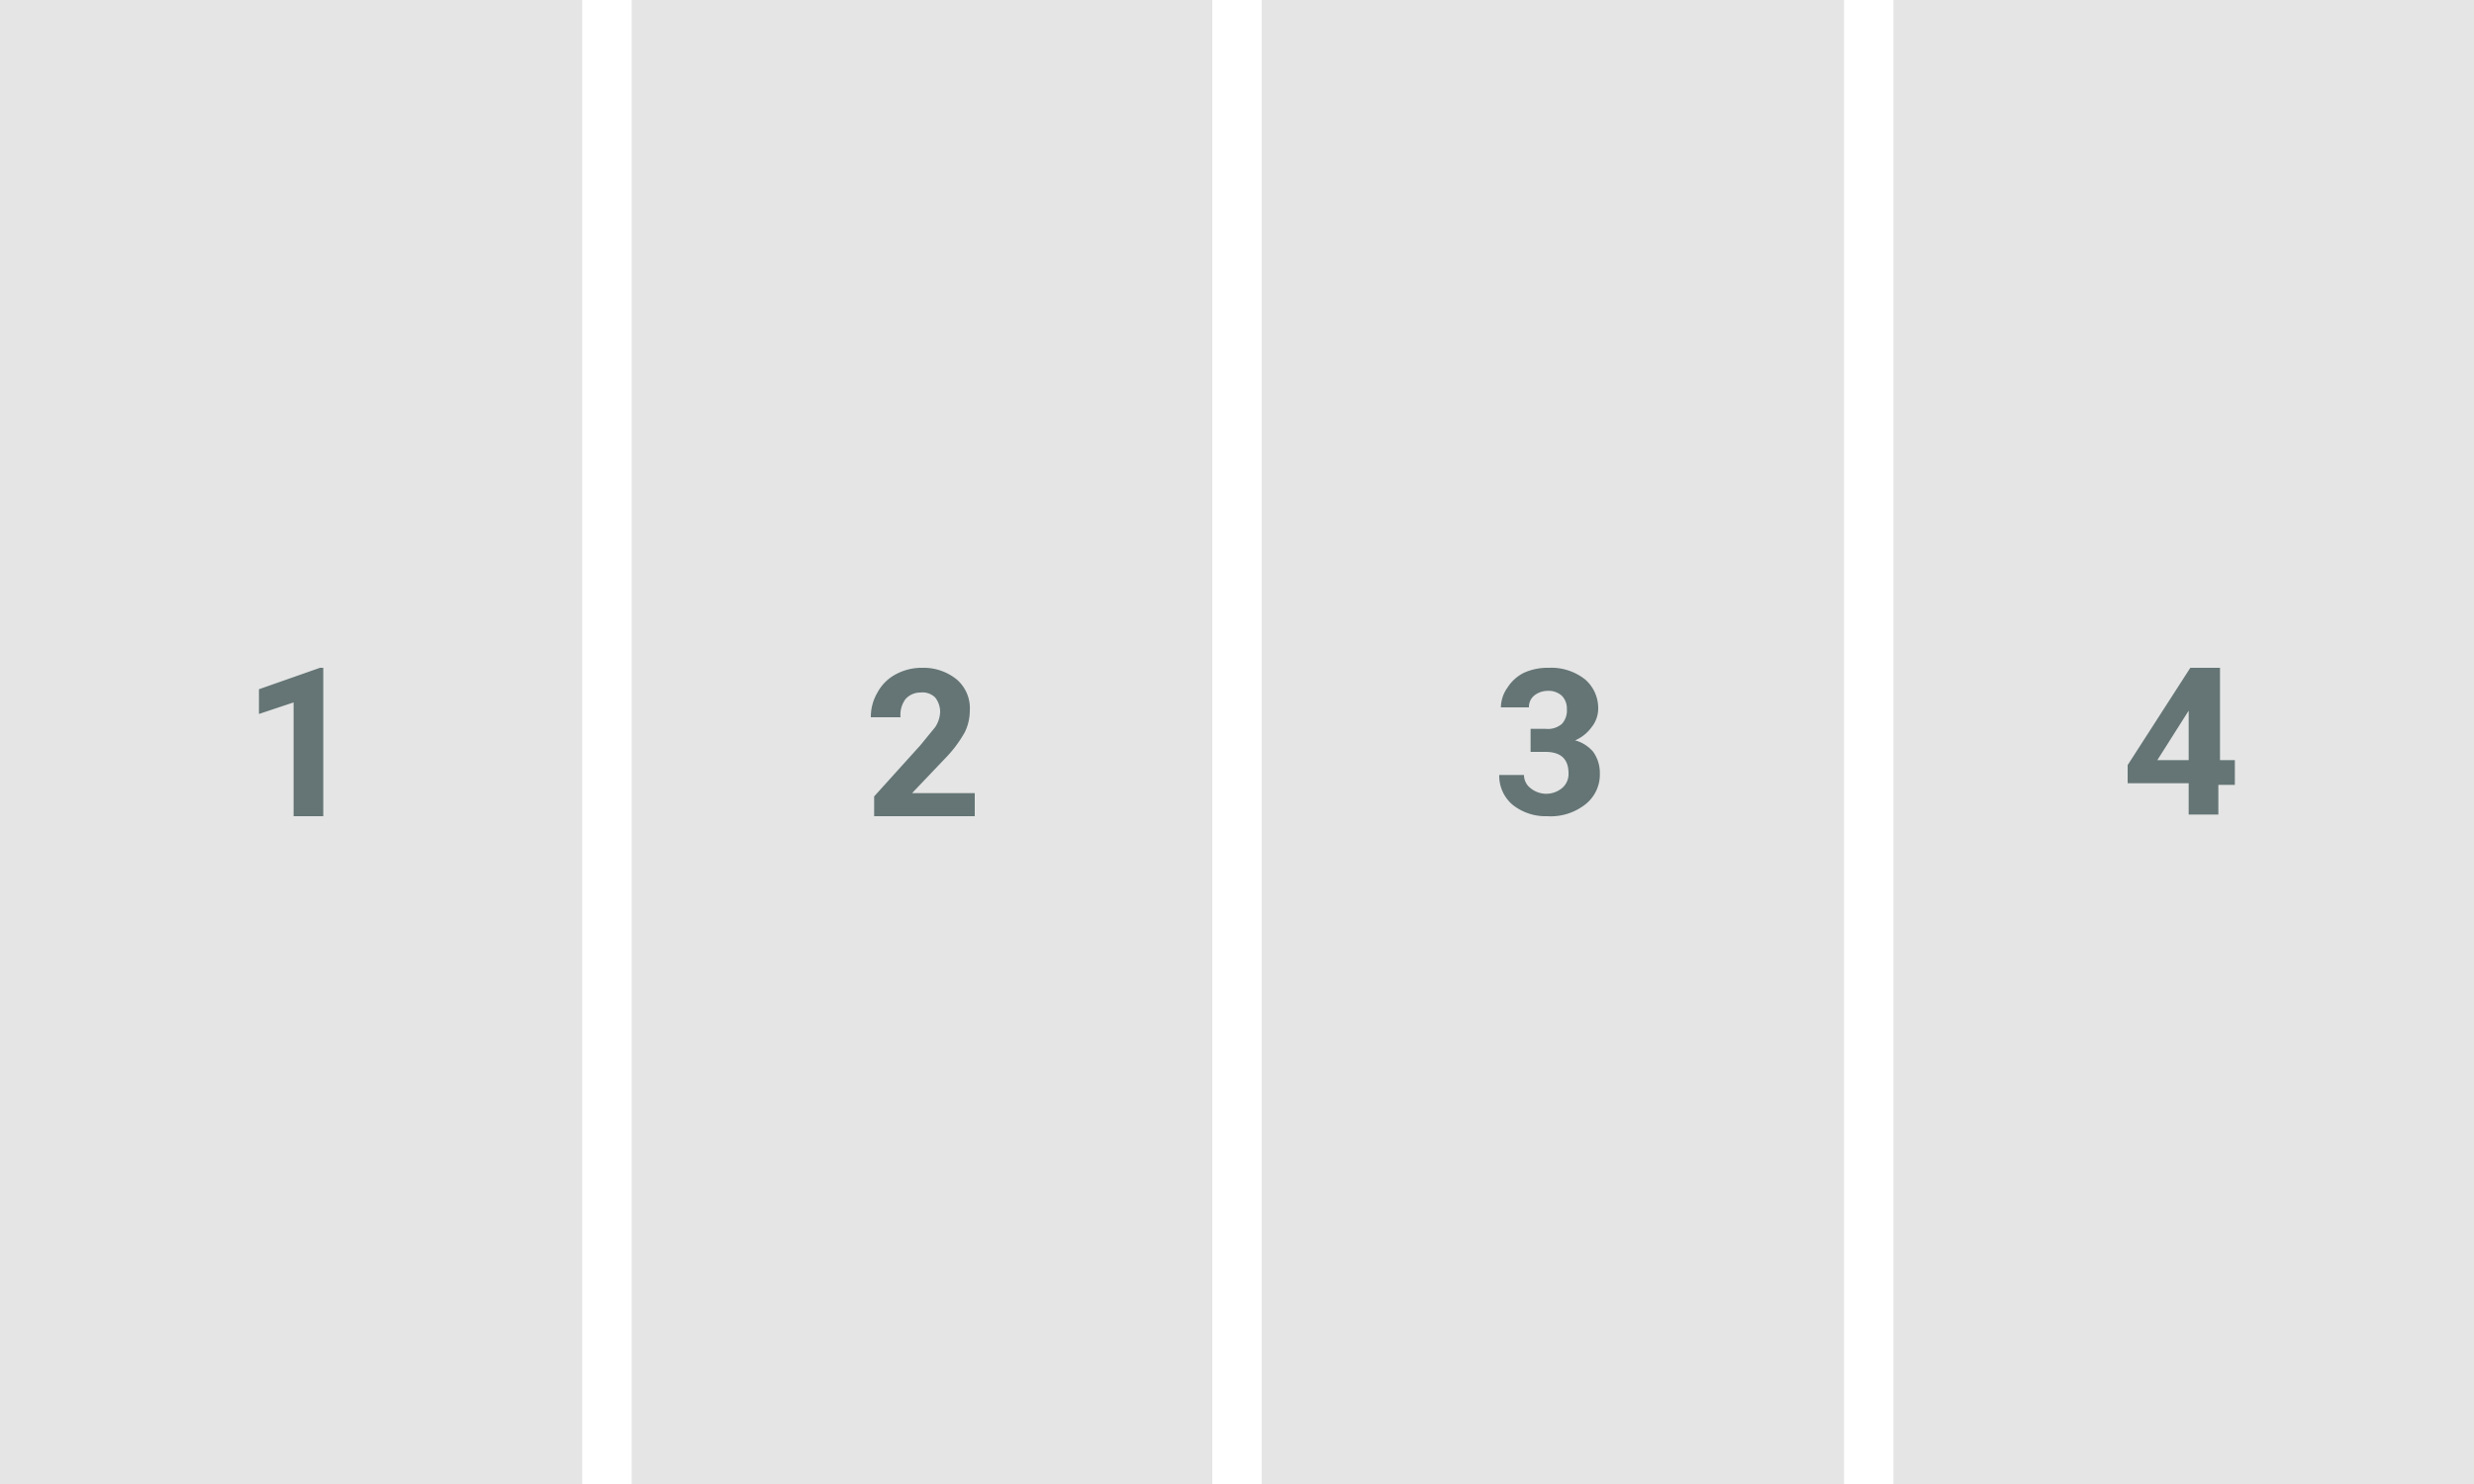 <svg xmlns="http://www.w3.org/2000/svg" viewBox="0 0 150 90"><path d="M38.3,0V90H73.5V0ZM76.5,0V90h35.3V0ZM0,0V90H35.3V0ZM114.8,0V90H150V0Z" fill="#e5e5e5"/><path d="M15.7 41.8v1.5l2.1-.7v6.9h1.8v-9h-.2l-3.7 1.3zM57.3 46a7.5 7.5 0 0 0 1.2-1.6 3 3 0 0 0 .3-1.3 2.3 2.3 0 0 0-.8-1.9 3.2 3.2 0 0 0-2.1-.7 3.3 3.3 0 0 0-1.6.4 2.7 2.7 0 0 0-1.1 1.1 2.9 2.9 0 0 0-.4 1.5h1.8a1.6 1.6 0 0 1 .3-1.1 1.2 1.2 0 0 1 .9-.4 1.1 1.1 0 0 1 .9.3 1.4 1.4 0 0 1 .3.9 1.8 1.8 0 0 1-.3.9l-.9 1.1-2.8 3.1v1.2h6.1v-1.4h-3.8zm38.2-1.1a2.4 2.4 0 0 0 1-.8 1.8 1.8 0 0 0 .4-1.1 2.3 2.3 0 0 0-.8-1.8 3.3 3.3 0 0 0-2.2-.7 3.5 3.5 0 0 0-1.5.3 2.5 2.5 0 0 0-1 .9 2.1 2.1 0 0 0-.4 1.2h1.7a.9.9 0 0 1 .3-.7 1.3 1.3 0 0 1 .8-.3 1.2 1.2 0 0 1 .9.3 1.1 1.1 0 0 1 .3.8 1.2 1.2 0 0 1-.3.9 1.3 1.3 0 0 1-1 .3h-.9v1.4h.9q1.4 0 1.4 1.3a1.1 1.1 0 0 1-.4.9 1.5 1.5 0 0 1-1.9 0 1 1 0 0 1-.4-.8h-1.5a2.3 2.3 0 0 0 .8 1.8 3.2 3.2 0 0 0 2.1.7 3.4 3.4 0 0 0 2.3-.7 2.3 2.3 0 0 0 .9-1.9 2.2 2.2 0 0 0-.4-1.3 2.2 2.2 0 0 0-1.1-.7zm39.1 1.2v-5.6h-1.8l-3.8 5.9v1.1h3.7v1.9h1.8v-1.8h1v-1.5zm-1.8 0h-2l1.9-3v3z" fill="#657575"/></svg>